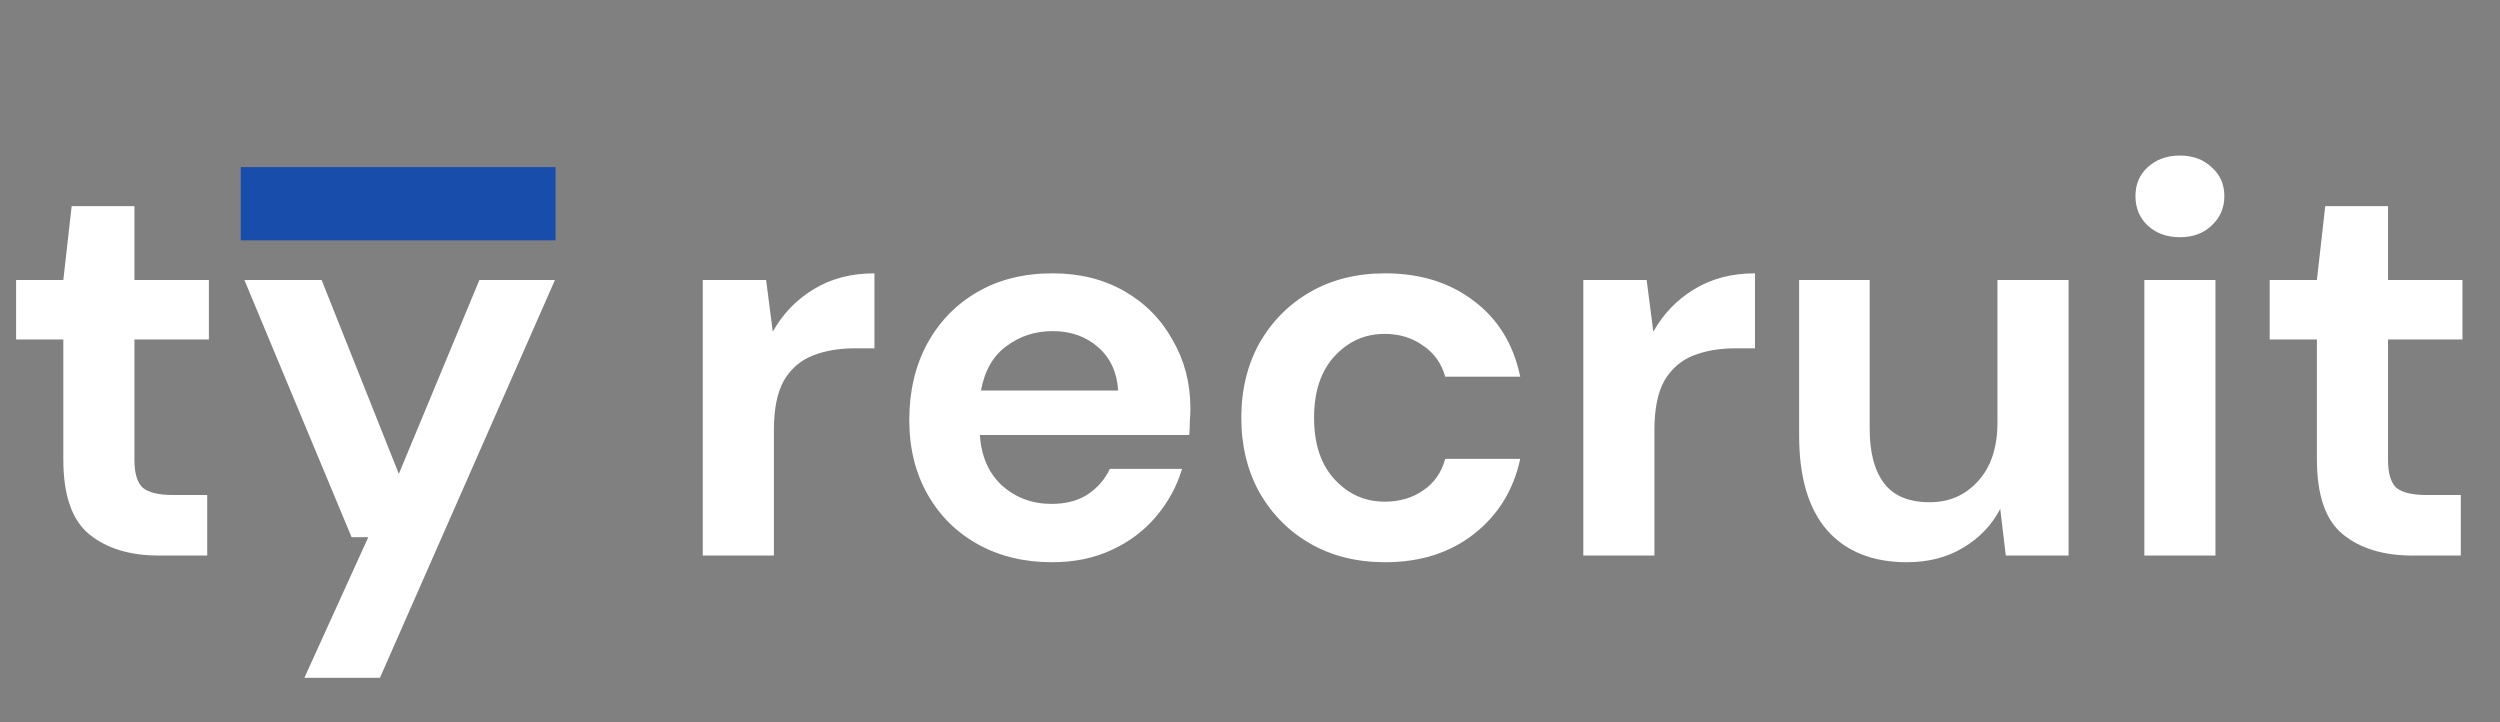 <svg width="135" height="39" viewBox="0 0 135 39" fill="none" xmlns="http://www.w3.org/2000/svg">
<rect x="0" y="0" width="135" height="39" fill="#808080" stroke="none"/>
<path d="M13 11H30" stroke="#194DAB" stroke-width="3.955"/>
<path d="M8.58 30C7.02 30 5.77 29.62 4.83 28.86C3.89 28.1 3.42 26.75 3.42 24.81V18.33H0.87V15.12H3.42L3.87 11.13H7.26V15.12H11.28V18.33H7.26V24.84C7.26 25.56 7.41 26.06 7.71 26.34C8.03 26.6 8.57 26.73 9.33 26.73H11.19V30H8.58ZM16.437 36.6L19.887 29.01H18.987L13.197 15.12H17.367L21.537 25.59L25.887 15.12H29.967L20.517 36.6H16.437Z" fill="white"/>
<path d="M37.95 30V15.12H41.37L41.73 17.91C42.27 16.95 43 16.19 43.92 15.63C44.86 15.05 45.96 14.76 47.22 14.76V18.81H46.14C45.3 18.81 44.55 18.94 43.89 19.2C43.23 19.46 42.71 19.91 42.33 20.55C41.97 21.19 41.79 22.08 41.79 23.22V30H37.95ZM56.811 30.36C55.311 30.36 53.981 30.04 52.821 29.4C51.661 28.76 50.751 27.86 50.091 26.7C49.431 25.54 49.101 24.2 49.101 22.68C49.101 21.14 49.421 19.77 50.061 18.57C50.721 17.37 51.621 16.44 52.761 15.78C53.921 15.1 55.281 14.76 56.841 14.76C58.301 14.76 59.591 15.08 60.711 15.72C61.831 16.36 62.701 17.24 63.321 18.36C63.961 19.46 64.281 20.69 64.281 22.05C64.281 22.27 64.271 22.5 64.251 22.74C64.251 22.98 64.241 23.23 64.221 23.49H52.911C52.991 24.65 53.391 25.56 54.111 26.22C54.851 26.88 55.741 27.21 56.781 27.21C57.561 27.21 58.211 27.04 58.731 26.7C59.271 26.34 59.671 25.88 59.931 25.32H63.831C63.551 26.26 63.081 27.12 62.421 27.9C61.781 28.66 60.981 29.26 60.021 29.7C59.081 30.14 58.011 30.36 56.811 30.36ZM56.841 17.88C55.901 17.88 55.071 18.15 54.351 18.69C53.631 19.21 53.171 20.01 52.971 21.09H60.381C60.321 20.11 59.961 19.33 59.301 18.75C58.641 18.17 57.821 17.88 56.841 17.88ZM74.8 30.36C73.281 30.36 71.941 30.03 70.781 29.37C69.621 28.71 68.701 27.79 68.02 26.61C67.361 25.43 67.031 24.08 67.031 22.56C67.031 21.04 67.361 19.69 68.02 18.51C68.701 17.33 69.621 16.41 70.781 15.75C71.941 15.09 73.281 14.76 74.8 14.76C76.701 14.76 78.3 15.26 79.6 16.26C80.9 17.24 81.731 18.6 82.091 20.34H78.04C77.841 19.62 77.441 19.06 76.841 18.66C76.26 18.24 75.57 18.03 74.77 18.03C73.71 18.03 72.811 18.43 72.07 19.23C71.331 20.03 70.96 21.14 70.96 22.56C70.96 23.98 71.331 25.09 72.07 25.89C72.811 26.69 73.71 27.09 74.77 27.09C75.57 27.09 76.26 26.89 76.841 26.49C77.441 26.09 77.841 25.52 78.04 24.78H82.091C81.731 26.46 80.9 27.81 79.6 28.83C78.3 29.85 76.701 30.36 74.8 30.36ZM85.499 30V15.12H88.919L89.279 17.91C89.819 16.95 90.549 16.19 91.469 15.63C92.409 15.05 93.509 14.76 94.769 14.76V18.81H93.689C92.849 18.81 92.099 18.94 91.439 19.2C90.779 19.46 90.259 19.91 89.879 20.55C89.519 21.19 89.339 22.08 89.339 23.22V30H85.499ZM102.973 30.36C101.113 30.36 99.673 29.78 98.653 28.62C97.653 27.46 97.153 25.76 97.153 23.52V15.12H100.963V23.16C100.963 24.44 101.223 25.42 101.743 26.1C102.263 26.78 103.083 27.12 104.203 27.12C105.263 27.12 106.133 26.74 106.813 25.98C107.513 25.22 107.863 24.16 107.863 22.8V15.12H111.703V30H108.313L108.013 27.48C107.553 28.36 106.883 29.06 106.003 29.58C105.143 30.1 104.133 30.36 102.973 30.36ZM117.715 12.81C117.015 12.81 116.435 12.6 115.975 12.18C115.535 11.76 115.315 11.23 115.315 10.59C115.315 9.95 115.535 9.43 115.975 9.03C116.435 8.61 117.015 8.4 117.715 8.4C118.415 8.4 118.985 8.61 119.425 9.03C119.885 9.43 120.115 9.95 120.115 10.59C120.115 11.23 119.885 11.76 119.425 12.18C118.985 12.6 118.415 12.81 117.715 12.81ZM115.795 30V15.12H119.635V30H115.795ZM130.273 30C128.713 30 127.463 29.62 126.523 28.86C125.583 28.1 125.113 26.75 125.113 24.81V18.33H122.563V15.12H125.113L125.563 11.13H128.953V15.12H132.973V18.33H128.953V24.84C128.953 25.56 129.103 26.06 129.403 26.34C129.723 26.6 130.263 26.73 131.023 26.73H132.883V30H130.273Z" fill="white"/>
</svg>
